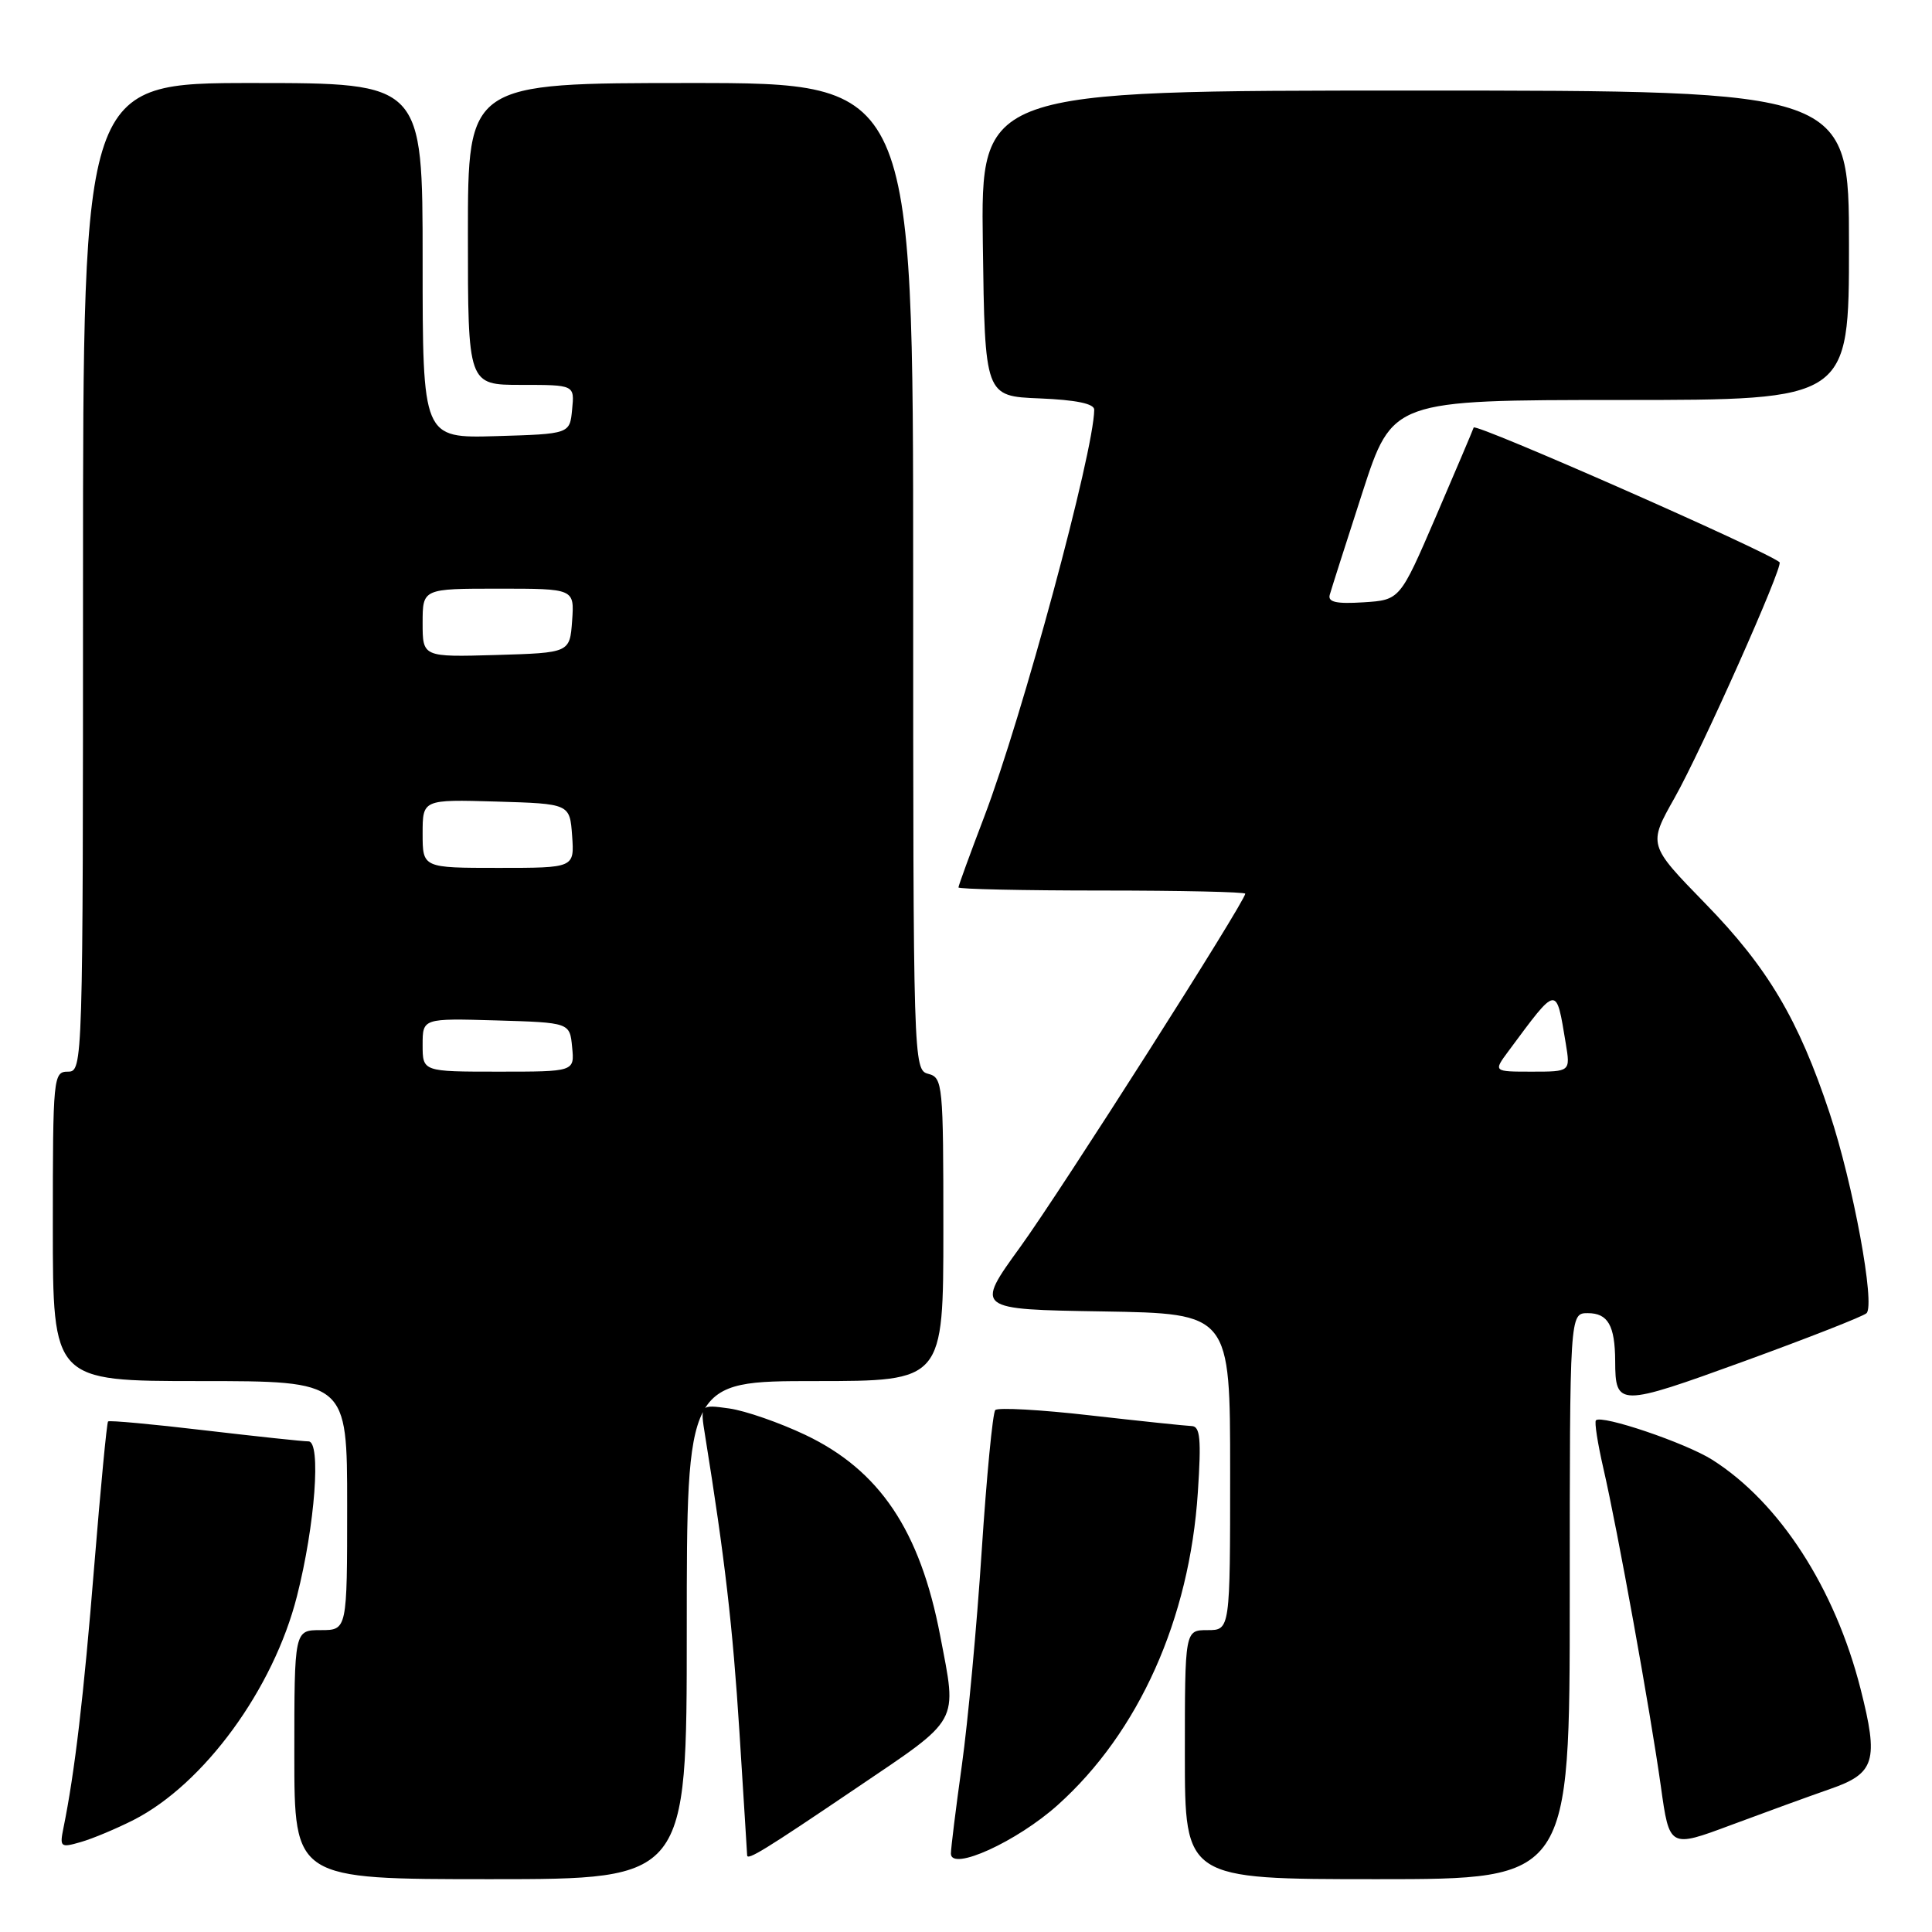 <?xml version="1.0" encoding="UTF-8" standalone="no"?>
<!DOCTYPE svg PUBLIC "-//W3C//DTD SVG 1.1//EN" "http://www.w3.org/Graphics/SVG/1.1/DTD/svg11.dtd" >
<svg xmlns="http://www.w3.org/2000/svg" xmlns:xlink="http://www.w3.org/1999/xlink" version="1.1" viewBox="0 0 256 256">
 <g >
 <path fill="currentColor"
d=" M 91.00 216.00 C 91.00 183.00 91.00 183.00 108.00 183.00 C 125.00 183.00 125.00 183.00 125.00 162.91 C 125.00 143.65 124.92 142.79 123.00 142.29 C 121.03 141.77 121.00 140.93 121.00 76.38 C 121.00 11.00 121.00 11.00 91.50 11.00 C 62.00 11.00 62.00 11.00 62.00 31.00 C 62.00 51.00 62.00 51.00 69.06 51.00 C 76.13 51.00 76.13 51.00 75.81 54.25 C 75.50 57.50 75.50 57.50 65.75 57.79 C 56.00 58.07 56.00 58.07 56.00 34.54 C 56.00 11.00 56.00 11.00 33.50 11.00 C 11.00 11.00 11.00 11.00 11.00 76.50 C 11.00 141.33 10.98 142.00 9.00 142.00 C 7.07 142.00 7.00 142.67 7.00 162.50 C 7.00 183.00 7.00 183.00 26.50 183.00 C 46.00 183.00 46.00 183.00 46.00 199.50 C 46.00 216.00 46.00 216.00 42.50 216.00 C 39.00 216.00 39.00 216.00 39.00 232.50 C 39.00 249.00 39.00 249.00 65.00 249.00 C 91.00 249.00 91.00 249.00 91.00 216.00 Z  M 208.00 211.50 C 208.00 174.00 208.00 174.00 210.39 174.00 C 213.06 174.00 213.99 175.63 214.02 180.33 C 214.04 186.42 214.46 186.42 231.06 180.39 C 239.55 177.30 246.87 174.43 247.32 174.01 C 248.51 172.92 245.55 156.87 242.43 147.48 C 238.32 135.09 234.24 128.21 225.96 119.72 C 218.38 111.94 218.38 111.94 221.89 105.72 C 225.49 99.34 236.34 74.98 235.80 74.50 C 234.16 73.05 195.49 56.02 195.27 56.65 C 195.11 57.12 192.84 62.45 190.24 68.50 C 185.50 79.50 185.50 79.50 180.67 79.81 C 177.06 80.04 175.92 79.78 176.20 78.81 C 176.40 78.09 178.35 71.99 180.53 65.25 C 184.50 53.01 184.50 53.01 214.75 53.00 C 245.00 53.00 245.00 53.00 245.00 32.50 C 245.00 12.00 245.00 12.00 187.48 12.00 C 129.96 12.00 129.96 12.00 130.23 32.25 C 130.50 52.50 130.50 52.50 137.75 52.79 C 142.59 52.99 145.00 53.49 144.99 54.29 C 144.95 59.85 135.42 95.10 130.42 108.21 C 128.54 113.14 127.00 117.36 127.00 117.59 C 127.00 117.81 135.55 118.00 146.00 118.00 C 156.45 118.00 165.00 118.19 165.00 118.42 C 165.00 119.44 140.60 157.76 135.19 165.23 C 129.20 173.50 129.20 173.50 146.10 173.77 C 163.00 174.05 163.00 174.05 163.00 195.02 C 163.00 216.00 163.00 216.00 160.00 216.00 C 157.00 216.00 157.00 216.00 157.00 232.50 C 157.00 249.00 157.00 249.00 182.50 249.00 C 208.00 249.00 208.00 249.00 208.00 211.50 Z  M 140.17 239.16 C 150.90 229.53 157.62 214.53 158.72 197.75 C 159.19 190.66 159.03 188.99 157.90 188.96 C 157.13 188.93 151.10 188.30 144.50 187.55 C 137.90 186.79 132.22 186.48 131.88 186.84 C 131.54 187.20 130.73 195.60 130.08 205.50 C 129.44 215.40 128.25 228.19 127.45 233.92 C 126.65 239.66 126.00 244.92 126.00 245.61 C 126.00 248.01 134.76 244.02 140.17 239.16 Z  M 113.36 237.00 C 127.39 227.51 126.83 228.52 124.58 216.74 C 121.91 202.79 116.56 194.82 106.71 190.13 C 103.30 188.51 98.76 186.93 96.63 186.63 C 92.76 186.09 92.76 186.09 93.44 190.29 C 96.03 206.39 97.09 215.47 97.98 229.50 C 98.54 238.30 98.99 245.65 99.00 245.83 C 99.00 246.57 101.33 245.14 113.36 237.00 Z  M 17.71 241.15 C 27.03 236.39 36.24 223.79 39.35 211.50 C 41.75 202.07 42.57 191.00 40.88 190.99 C 40.12 190.99 33.90 190.32 27.06 189.52 C 20.22 188.71 14.48 188.18 14.32 188.35 C 14.15 188.52 13.33 197.17 12.48 207.58 C 11.09 224.82 9.90 234.89 8.41 242.20 C 7.89 244.76 8.01 244.86 10.71 244.08 C 12.28 243.63 15.42 242.31 17.71 241.15 Z  M 242.50 237.05 C 248.46 234.99 248.96 233.33 246.53 223.77 C 243.13 210.41 235.77 199.05 226.87 193.42 C 223.34 191.19 212.24 187.43 211.47 188.20 C 211.25 188.41 211.70 191.27 212.45 194.54 C 214.33 202.68 218.67 226.71 220.07 236.69 C 221.21 244.87 221.21 244.87 229.36 241.83 C 233.84 240.16 239.75 238.01 242.50 237.05 Z  M 56.00 138.46 C 56.00 134.93 56.00 134.93 65.75 135.21 C 75.50 135.50 75.50 135.50 75.81 138.75 C 76.13 142.00 76.13 142.00 66.06 142.00 C 56.00 142.00 56.00 142.00 56.00 138.46 Z  M 56.00 110.46 C 56.00 105.93 56.00 105.93 65.75 106.21 C 75.50 106.50 75.50 106.50 75.81 110.75 C 76.11 115.00 76.11 115.00 66.06 115.00 C 56.00 115.00 56.00 115.00 56.00 110.46 Z  M 56.00 82.54 C 56.00 78.00 56.00 78.00 66.06 78.00 C 76.11 78.00 76.11 78.00 75.81 82.25 C 75.50 86.50 75.50 86.50 65.75 86.79 C 56.00 87.07 56.00 87.07 56.00 82.54 Z  M 199.90 139.25 C 206.43 130.45 206.18 130.49 207.47 138.25 C 208.09 142.00 208.09 142.00 202.98 142.00 C 197.86 142.00 197.86 142.00 199.90 139.25 Z "/>
</g>
</svg>